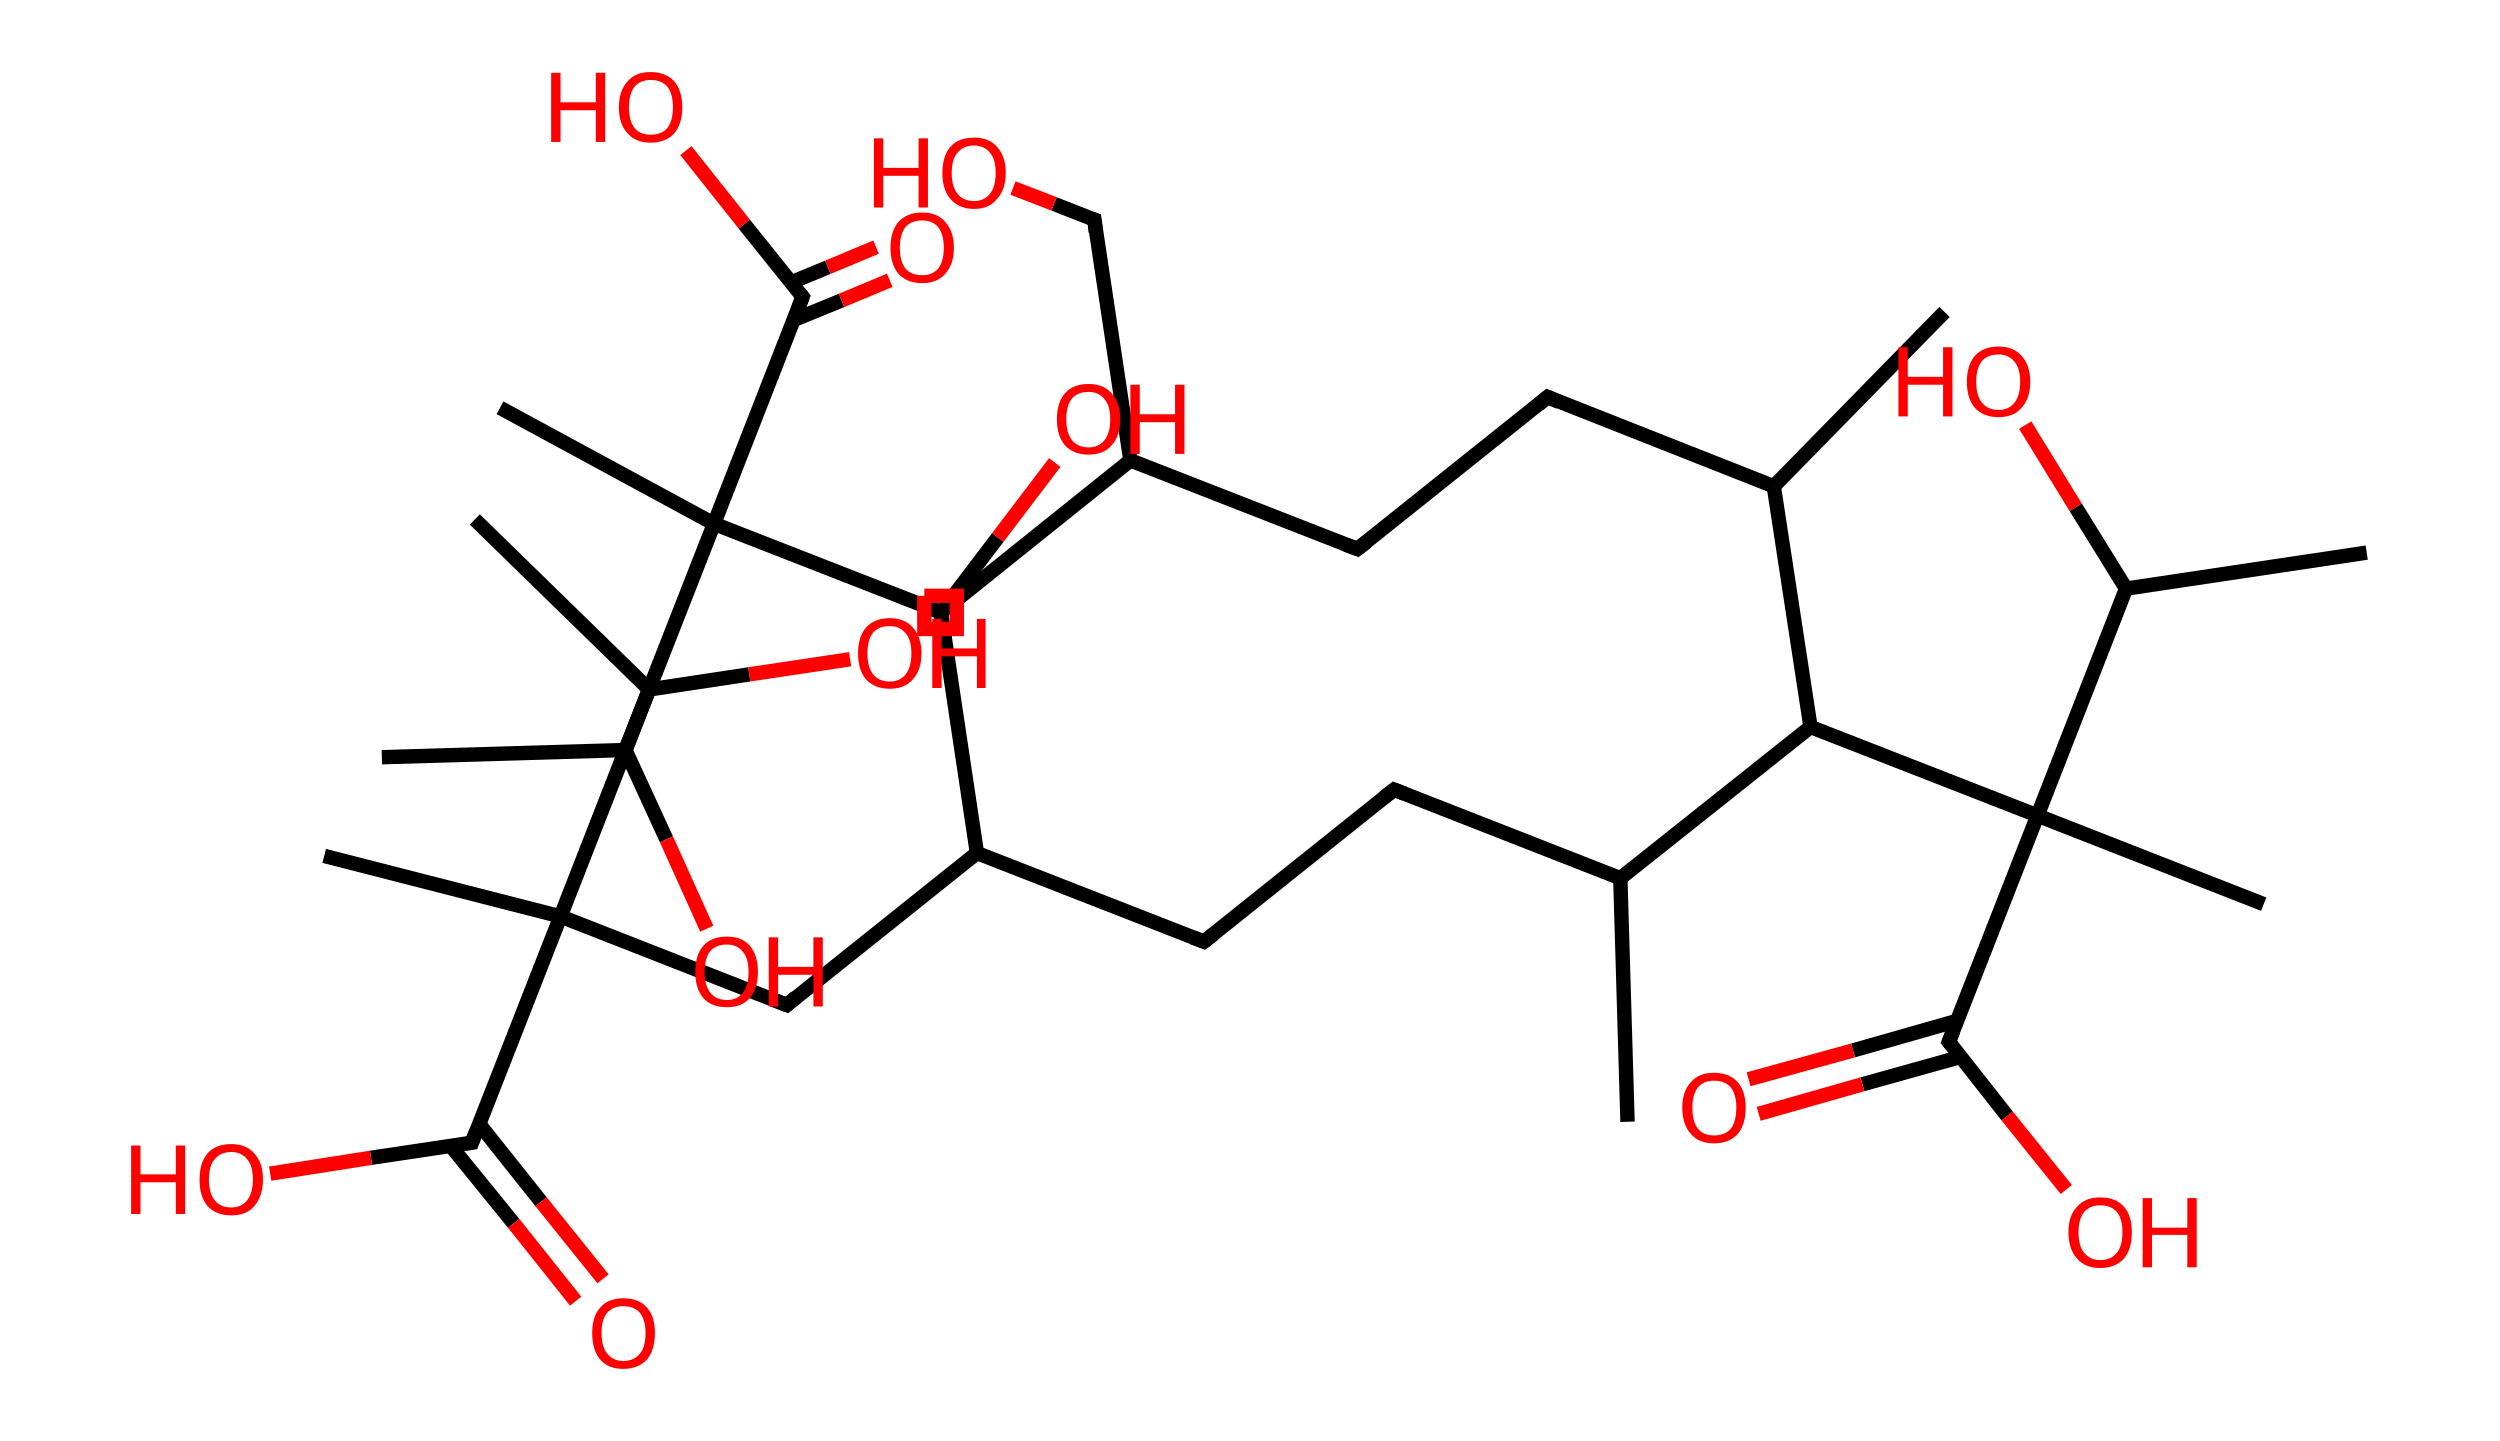 <?xml version='1.0' encoding='ASCII' standalone='yes'?>
<svg xmlns="http://www.w3.org/2000/svg" xmlns:rdkit="http://www.rdkit.org/xml" xmlns:xlink="http://www.w3.org/1999/xlink" version="1.1" baseProfile="full" xml:space="preserve" width="347px" height="200px" viewBox="0 0 347 200">
<!-- END OF HEADER -->
<rect style="opacity:1.0;fill:#FFFFFF;stroke:none" width="347.0" height="200.0" x="0.0" y="0.0"> </rect>
<path class="bond-0 atom-0 atom-1" d="M 269.9,43.3 L 246.2,67.5" style="fill:none;fill-rule:evenodd;stroke:#000000;stroke-width:2.0px;stroke-linecap:butt;stroke-linejoin:miter;stroke-opacity:1"/>
<path class="bond-1 atom-1 atom-2" d="M 246.2,67.5 L 214.8,55.1" style="fill:none;fill-rule:evenodd;stroke:#000000;stroke-width:2.0px;stroke-linecap:butt;stroke-linejoin:miter;stroke-opacity:1"/>
<path class="bond-2 atom-2 atom-3" d="M 214.8,55.1 L 188.4,76.2" style="fill:none;fill-rule:evenodd;stroke:#000000;stroke-width:2.0px;stroke-linecap:butt;stroke-linejoin:miter;stroke-opacity:1"/>
<path class="bond-3 atom-3 atom-4" d="M 188.4,76.2 L 156.9,63.9" style="fill:none;fill-rule:evenodd;stroke:#000000;stroke-width:2.0px;stroke-linecap:butt;stroke-linejoin:miter;stroke-opacity:1"/>
<path class="bond-4 atom-4 atom-5" d="M 156.9,63.9 L 151.9,30.5" style="fill:none;fill-rule:evenodd;stroke:#000000;stroke-width:2.0px;stroke-linecap:butt;stroke-linejoin:miter;stroke-opacity:1"/>
<path class="bond-5 atom-5 atom-6" d="M 151.9,30.5 L 146.3,28.3" style="fill:none;fill-rule:evenodd;stroke:#000000;stroke-width:2.0px;stroke-linecap:butt;stroke-linejoin:miter;stroke-opacity:1"/>
<path class="bond-5 atom-5 atom-6" d="M 146.3,28.3 L 140.6,26.1" style="fill:none;fill-rule:evenodd;stroke:#FF0000;stroke-width:2.0px;stroke-linecap:butt;stroke-linejoin:miter;stroke-opacity:1"/>
<path class="bond-6 atom-4 atom-7" d="M 156.9,63.9 L 130.6,85.0" style="fill:none;fill-rule:evenodd;stroke:#000000;stroke-width:2.0px;stroke-linecap:butt;stroke-linejoin:miter;stroke-opacity:1"/>
<path class="bond-7 atom-7 atom-8" d="M 130.6,85.0 L 99.1,72.7" style="fill:none;fill-rule:evenodd;stroke:#000000;stroke-width:2.0px;stroke-linecap:butt;stroke-linejoin:miter;stroke-opacity:1"/>
<path class="bond-8 atom-8 atom-9" d="M 99.1,72.7 L 69.4,56.6" style="fill:none;fill-rule:evenodd;stroke:#000000;stroke-width:2.0px;stroke-linecap:butt;stroke-linejoin:miter;stroke-opacity:1"/>
<path class="bond-9 atom-8 atom-10" d="M 99.1,72.7 L 111.4,41.2" style="fill:none;fill-rule:evenodd;stroke:#000000;stroke-width:2.0px;stroke-linecap:butt;stroke-linejoin:miter;stroke-opacity:1"/>
<path class="bond-10 atom-10 atom-11" d="M 110.2,44.4 L 116.8,41.7" style="fill:none;fill-rule:evenodd;stroke:#000000;stroke-width:2.0px;stroke-linecap:butt;stroke-linejoin:miter;stroke-opacity:1"/>
<path class="bond-10 atom-10 atom-11" d="M 116.8,41.7 L 123.5,38.9" style="fill:none;fill-rule:evenodd;stroke:#FF0000;stroke-width:2.0px;stroke-linecap:butt;stroke-linejoin:miter;stroke-opacity:1"/>
<path class="bond-10 atom-10 atom-11" d="M 109.8,39.2 L 114.9,37.1" style="fill:none;fill-rule:evenodd;stroke:#000000;stroke-width:2.0px;stroke-linecap:butt;stroke-linejoin:miter;stroke-opacity:1"/>
<path class="bond-10 atom-10 atom-11" d="M 114.9,37.1 L 121.6,34.3" style="fill:none;fill-rule:evenodd;stroke:#FF0000;stroke-width:2.0px;stroke-linecap:butt;stroke-linejoin:miter;stroke-opacity:1"/>
<path class="bond-11 atom-10 atom-12" d="M 111.4,41.2 L 103.3,31.1" style="fill:none;fill-rule:evenodd;stroke:#000000;stroke-width:2.0px;stroke-linecap:butt;stroke-linejoin:miter;stroke-opacity:1"/>
<path class="bond-11 atom-10 atom-12" d="M 103.3,31.1 L 95.2,20.9" style="fill:none;fill-rule:evenodd;stroke:#FF0000;stroke-width:2.0px;stroke-linecap:butt;stroke-linejoin:miter;stroke-opacity:1"/>
<path class="bond-12 atom-8 atom-13" d="M 99.1,72.7 L 86.8,104.1" style="fill:none;fill-rule:evenodd;stroke:#000000;stroke-width:2.0px;stroke-linecap:butt;stroke-linejoin:miter;stroke-opacity:1"/>
<path class="bond-13 atom-13 atom-14" d="M 86.8,104.1 L 53.0,105.1" style="fill:none;fill-rule:evenodd;stroke:#000000;stroke-width:2.0px;stroke-linecap:butt;stroke-linejoin:miter;stroke-opacity:1"/>
<path class="bond-14 atom-13 atom-15" d="M 86.8,104.1 L 92.5,116.5" style="fill:none;fill-rule:evenodd;stroke:#000000;stroke-width:2.0px;stroke-linecap:butt;stroke-linejoin:miter;stroke-opacity:1"/>
<path class="bond-14 atom-13 atom-15" d="M 92.5,116.5 L 98.1,128.9" style="fill:none;fill-rule:evenodd;stroke:#FF0000;stroke-width:2.0px;stroke-linecap:butt;stroke-linejoin:miter;stroke-opacity:1"/>
<path class="bond-15 atom-1 atom-16" d="M 246.2,67.5 L 251.3,100.9" style="fill:none;fill-rule:evenodd;stroke:#000000;stroke-width:2.0px;stroke-linecap:butt;stroke-linejoin:miter;stroke-opacity:1"/>
<path class="bond-16 atom-16 atom-17" d="M 251.3,100.9 L 224.9,121.9" style="fill:none;fill-rule:evenodd;stroke:#000000;stroke-width:2.0px;stroke-linecap:butt;stroke-linejoin:miter;stroke-opacity:1"/>
<path class="bond-17 atom-17 atom-18" d="M 224.9,121.9 L 225.9,155.7" style="fill:none;fill-rule:evenodd;stroke:#000000;stroke-width:2.0px;stroke-linecap:butt;stroke-linejoin:miter;stroke-opacity:1"/>
<path class="bond-18 atom-17 atom-19" d="M 224.9,121.9 L 193.5,109.6" style="fill:none;fill-rule:evenodd;stroke:#000000;stroke-width:2.0px;stroke-linecap:butt;stroke-linejoin:miter;stroke-opacity:1"/>
<path class="bond-19 atom-19 atom-20" d="M 193.5,109.6 L 167.1,130.7" style="fill:none;fill-rule:evenodd;stroke:#000000;stroke-width:2.0px;stroke-linecap:butt;stroke-linejoin:miter;stroke-opacity:1"/>
<path class="bond-20 atom-20 atom-21" d="M 167.1,130.7 L 135.6,118.4" style="fill:none;fill-rule:evenodd;stroke:#000000;stroke-width:2.0px;stroke-linecap:butt;stroke-linejoin:miter;stroke-opacity:1"/>
<path class="bond-21 atom-21 atom-22" d="M 135.6,118.4 L 130.6,85.0" style="fill:none;fill-rule:evenodd;stroke:#000000;stroke-width:2.0px;stroke-linecap:butt;stroke-linejoin:miter;stroke-opacity:1"/>
<path class="bond-22 atom-22 atom-23" d="M 130.6,85.0 L 138.5,74.6" style="fill:none;fill-rule:evenodd;stroke:#000000;stroke-width:2.0px;stroke-linecap:butt;stroke-linejoin:miter;stroke-opacity:1"/>
<path class="bond-22 atom-22 atom-23" d="M 138.5,74.6 L 146.4,64.2" style="fill:none;fill-rule:evenodd;stroke:#FF0000;stroke-width:2.0px;stroke-linecap:butt;stroke-linejoin:miter;stroke-opacity:1"/>
<path class="bond-23 atom-21 atom-24" d="M 135.6,118.4 L 109.2,139.5" style="fill:none;fill-rule:evenodd;stroke:#000000;stroke-width:2.0px;stroke-linecap:butt;stroke-linejoin:miter;stroke-opacity:1"/>
<path class="bond-24 atom-24 atom-25" d="M 109.2,139.5 L 77.8,127.2" style="fill:none;fill-rule:evenodd;stroke:#000000;stroke-width:2.0px;stroke-linecap:butt;stroke-linejoin:miter;stroke-opacity:1"/>
<path class="bond-25 atom-25 atom-26" d="M 77.8,127.2 L 45.0,118.8" style="fill:none;fill-rule:evenodd;stroke:#000000;stroke-width:2.0px;stroke-linecap:butt;stroke-linejoin:miter;stroke-opacity:1"/>
<path class="bond-26 atom-25 atom-27" d="M 77.8,127.2 L 65.5,158.6" style="fill:none;fill-rule:evenodd;stroke:#000000;stroke-width:2.0px;stroke-linecap:butt;stroke-linejoin:miter;stroke-opacity:1"/>
<path class="bond-27 atom-27 atom-28" d="M 62.6,159.1 L 71.3,169.8" style="fill:none;fill-rule:evenodd;stroke:#000000;stroke-width:2.0px;stroke-linecap:butt;stroke-linejoin:miter;stroke-opacity:1"/>
<path class="bond-27 atom-27 atom-28" d="M 71.3,169.8 L 79.9,180.6" style="fill:none;fill-rule:evenodd;stroke:#FF0000;stroke-width:2.0px;stroke-linecap:butt;stroke-linejoin:miter;stroke-opacity:1"/>
<path class="bond-27 atom-27 atom-28" d="M 66.5,156.0 L 75.1,166.8" style="fill:none;fill-rule:evenodd;stroke:#000000;stroke-width:2.0px;stroke-linecap:butt;stroke-linejoin:miter;stroke-opacity:1"/>
<path class="bond-27 atom-27 atom-28" d="M 75.1,166.8 L 83.7,177.5" style="fill:none;fill-rule:evenodd;stroke:#FF0000;stroke-width:2.0px;stroke-linecap:butt;stroke-linejoin:miter;stroke-opacity:1"/>
<path class="bond-28 atom-27 atom-29" d="M 65.5,158.6 L 51.5,160.7" style="fill:none;fill-rule:evenodd;stroke:#000000;stroke-width:2.0px;stroke-linecap:butt;stroke-linejoin:miter;stroke-opacity:1"/>
<path class="bond-28 atom-27 atom-29" d="M 51.5,160.7 L 37.5,162.9" style="fill:none;fill-rule:evenodd;stroke:#FF0000;stroke-width:2.0px;stroke-linecap:butt;stroke-linejoin:miter;stroke-opacity:1"/>
<path class="bond-29 atom-25 atom-30" d="M 77.8,127.2 L 90.1,95.7" style="fill:none;fill-rule:evenodd;stroke:#000000;stroke-width:2.0px;stroke-linecap:butt;stroke-linejoin:miter;stroke-opacity:1"/>
<path class="bond-30 atom-30 atom-31" d="M 90.1,95.7 L 65.9,72.1" style="fill:none;fill-rule:evenodd;stroke:#000000;stroke-width:2.0px;stroke-linecap:butt;stroke-linejoin:miter;stroke-opacity:1"/>
<path class="bond-31 atom-30 atom-32" d="M 90.1,95.7 L 104.0,93.6" style="fill:none;fill-rule:evenodd;stroke:#000000;stroke-width:2.0px;stroke-linecap:butt;stroke-linejoin:miter;stroke-opacity:1"/>
<path class="bond-31 atom-30 atom-32" d="M 104.0,93.6 L 118.0,91.5" style="fill:none;fill-rule:evenodd;stroke:#FF0000;stroke-width:2.0px;stroke-linecap:butt;stroke-linejoin:miter;stroke-opacity:1"/>
<path class="bond-32 atom-16 atom-33" d="M 251.3,100.9 L 282.8,113.2" style="fill:none;fill-rule:evenodd;stroke:#000000;stroke-width:2.0px;stroke-linecap:butt;stroke-linejoin:miter;stroke-opacity:1"/>
<path class="bond-33 atom-33 atom-34" d="M 282.8,113.2 L 314.2,125.5" style="fill:none;fill-rule:evenodd;stroke:#000000;stroke-width:2.0px;stroke-linecap:butt;stroke-linejoin:miter;stroke-opacity:1"/>
<path class="bond-34 atom-33 atom-35" d="M 282.8,113.2 L 270.5,144.6" style="fill:none;fill-rule:evenodd;stroke:#000000;stroke-width:2.0px;stroke-linecap:butt;stroke-linejoin:miter;stroke-opacity:1"/>
<path class="bond-35 atom-35 atom-36" d="M 271.6,141.7 L 257.2,145.8" style="fill:none;fill-rule:evenodd;stroke:#000000;stroke-width:2.0px;stroke-linecap:butt;stroke-linejoin:miter;stroke-opacity:1"/>
<path class="bond-35 atom-35 atom-36" d="M 257.2,145.8 L 242.7,149.8" style="fill:none;fill-rule:evenodd;stroke:#FF0000;stroke-width:2.0px;stroke-linecap:butt;stroke-linejoin:miter;stroke-opacity:1"/>
<path class="bond-35 atom-35 atom-36" d="M 272.1,146.7 L 258.5,150.5" style="fill:none;fill-rule:evenodd;stroke:#000000;stroke-width:2.0px;stroke-linecap:butt;stroke-linejoin:miter;stroke-opacity:1"/>
<path class="bond-35 atom-35 atom-36" d="M 258.5,150.5 L 244.1,154.6" style="fill:none;fill-rule:evenodd;stroke:#FF0000;stroke-width:2.0px;stroke-linecap:butt;stroke-linejoin:miter;stroke-opacity:1"/>
<path class="bond-36 atom-35 atom-37" d="M 270.5,144.6 L 278.6,154.9" style="fill:none;fill-rule:evenodd;stroke:#000000;stroke-width:2.0px;stroke-linecap:butt;stroke-linejoin:miter;stroke-opacity:1"/>
<path class="bond-36 atom-35 atom-37" d="M 278.6,154.9 L 286.8,165.1" style="fill:none;fill-rule:evenodd;stroke:#FF0000;stroke-width:2.0px;stroke-linecap:butt;stroke-linejoin:miter;stroke-opacity:1"/>
<path class="bond-37 atom-33 atom-38" d="M 282.8,113.2 L 295.1,81.7" style="fill:none;fill-rule:evenodd;stroke:#000000;stroke-width:2.0px;stroke-linecap:butt;stroke-linejoin:miter;stroke-opacity:1"/>
<path class="bond-38 atom-38 atom-39" d="M 295.1,81.7 L 328.5,76.7" style="fill:none;fill-rule:evenodd;stroke:#000000;stroke-width:2.0px;stroke-linecap:butt;stroke-linejoin:miter;stroke-opacity:1"/>
<path class="bond-39 atom-38 atom-40" d="M 295.1,81.7 L 288.1,70.4" style="fill:none;fill-rule:evenodd;stroke:#000000;stroke-width:2.0px;stroke-linecap:butt;stroke-linejoin:miter;stroke-opacity:1"/>
<path class="bond-39 atom-38 atom-40" d="M 288.1,70.4 L 281.1,59.0" style="fill:none;fill-rule:evenodd;stroke:#FF0000;stroke-width:2.0px;stroke-linecap:butt;stroke-linejoin:miter;stroke-opacity:1"/>
<path d="M 216.4,55.8 L 214.8,55.1 L 213.5,56.2" style="fill:none;stroke:#000000;stroke-width:2.0px;stroke-linecap:butt;stroke-linejoin:miter;stroke-opacity:1;"/>
<path d="M 189.7,75.2 L 188.4,76.2 L 186.8,75.6" style="fill:none;stroke:#000000;stroke-width:2.0px;stroke-linecap:butt;stroke-linejoin:miter;stroke-opacity:1;"/>
<path d="M 152.1,32.2 L 151.9,30.5 L 151.6,30.4" style="fill:none;stroke:#000000;stroke-width:2.0px;stroke-linecap:butt;stroke-linejoin:miter;stroke-opacity:1;"/>
<path d="M 131.9,83.9 L 130.6,85.0 L 129.0,84.4" style="fill:none;stroke:#000000;stroke-width:2.0px;stroke-linecap:butt;stroke-linejoin:miter;stroke-opacity:1;"/>
<path d="M 110.8,42.8 L 111.4,41.2 L 111.0,40.7" style="fill:none;stroke:#000000;stroke-width:2.0px;stroke-linecap:butt;stroke-linejoin:miter;stroke-opacity:1;"/>
<path d="M 195.0,110.2 L 193.5,109.6 L 192.1,110.7" style="fill:none;stroke:#000000;stroke-width:2.0px;stroke-linecap:butt;stroke-linejoin:miter;stroke-opacity:1;"/>
<path d="M 168.4,129.7 L 167.1,130.7 L 165.5,130.1" style="fill:none;stroke:#000000;stroke-width:2.0px;stroke-linecap:butt;stroke-linejoin:miter;stroke-opacity:1;"/>
<path d="M 130.8,86.7 L 130.6,85.0 L 131.0,84.5" style="fill:none;stroke:#000000;stroke-width:2.0px;stroke-linecap:butt;stroke-linejoin:miter;stroke-opacity:1;"/>
<path d="M 110.5,138.4 L 109.2,139.5 L 107.7,138.9" style="fill:none;stroke:#000000;stroke-width:2.0px;stroke-linecap:butt;stroke-linejoin:miter;stroke-opacity:1;"/>
<path d="M 66.1,157.0 L 65.5,158.6 L 64.8,158.7" style="fill:none;stroke:#000000;stroke-width:2.0px;stroke-linecap:butt;stroke-linejoin:miter;stroke-opacity:1;"/>
<path d="M 271.1,143.1 L 270.5,144.6 L 270.9,145.1" style="fill:none;stroke:#000000;stroke-width:2.0px;stroke-linecap:butt;stroke-linejoin:miter;stroke-opacity:1;"/>
<path class="atom-6" d="M 121.3 19.2 L 122.6 19.2 L 122.6 23.3 L 127.5 23.3 L 127.5 19.2 L 128.8 19.2 L 128.8 28.8 L 127.5 28.8 L 127.5 24.4 L 122.6 24.4 L 122.6 28.8 L 121.3 28.8 L 121.3 19.2 " fill="#FF0000"/>
<path class="atom-6" d="M 130.8 24.0 Q 130.8 21.7, 131.9 20.4 Q 133.0 19.1, 135.2 19.1 Q 137.3 19.1, 138.4 20.4 Q 139.6 21.7, 139.6 24.0 Q 139.6 26.3, 138.4 27.6 Q 137.3 29.0, 135.2 29.0 Q 133.1 29.0, 131.9 27.6 Q 130.8 26.3, 130.8 24.0 M 135.2 27.9 Q 136.6 27.9, 137.4 26.9 Q 138.2 25.9, 138.2 24.0 Q 138.2 22.1, 137.4 21.2 Q 136.6 20.2, 135.2 20.2 Q 133.7 20.2, 132.9 21.2 Q 132.1 22.1, 132.1 24.0 Q 132.1 25.9, 132.9 26.9 Q 133.7 27.9, 135.2 27.9 " fill="#FF0000"/>
<path class="atom-11" d="M 123.6 34.4 Q 123.6 32.1, 124.7 30.8 Q 125.9 29.5, 128.0 29.5 Q 130.1 29.5, 131.2 30.8 Q 132.4 32.1, 132.4 34.4 Q 132.4 36.7, 131.2 38.0 Q 130.1 39.3, 128.0 39.3 Q 125.9 39.3, 124.7 38.0 Q 123.6 36.7, 123.6 34.4 M 128.0 38.2 Q 129.4 38.2, 130.2 37.3 Q 131.0 36.3, 131.0 34.4 Q 131.0 32.5, 130.2 31.5 Q 129.4 30.6, 128.0 30.6 Q 126.5 30.6, 125.7 31.5 Q 124.9 32.5, 124.9 34.4 Q 124.9 36.3, 125.7 37.3 Q 126.5 38.2, 128.0 38.2 " fill="#FF0000"/>
<path class="atom-12" d="M 76.5 10.1 L 77.8 10.1 L 77.8 14.2 L 82.7 14.2 L 82.7 10.1 L 84.0 10.1 L 84.0 19.7 L 82.7 19.7 L 82.7 15.3 L 77.8 15.3 L 77.8 19.7 L 76.5 19.7 L 76.5 10.1 " fill="#FF0000"/>
<path class="atom-12" d="M 85.9 14.9 Q 85.9 12.6, 87.1 11.3 Q 88.2 10.0, 90.3 10.0 Q 92.4 10.0, 93.6 11.3 Q 94.7 12.6, 94.7 14.9 Q 94.7 17.2, 93.6 18.5 Q 92.4 19.8, 90.3 19.8 Q 88.2 19.8, 87.1 18.5 Q 85.9 17.2, 85.9 14.9 M 90.3 18.7 Q 91.8 18.7, 92.6 17.8 Q 93.4 16.8, 93.4 14.9 Q 93.4 13.0, 92.6 12.0 Q 91.8 11.1, 90.3 11.1 Q 88.9 11.1, 88.1 12.0 Q 87.3 13.0, 87.3 14.9 Q 87.3 16.8, 88.1 17.8 Q 88.9 18.7, 90.3 18.7 " fill="#FF0000"/>
<path class="atom-15" d="M 96.5 134.9 Q 96.5 132.6, 97.6 131.3 Q 98.7 130.0, 100.9 130.0 Q 103.0 130.0, 104.1 131.3 Q 105.2 132.6, 105.2 134.9 Q 105.2 137.2, 104.1 138.5 Q 103.0 139.8, 100.9 139.8 Q 98.7 139.8, 97.6 138.5 Q 96.5 137.2, 96.5 134.9 M 100.9 138.8 Q 102.3 138.8, 103.1 137.8 Q 103.9 136.8, 103.9 134.9 Q 103.9 133.0, 103.1 132.1 Q 102.3 131.1, 100.9 131.1 Q 99.4 131.1, 98.6 132.0 Q 97.8 133.0, 97.8 134.9 Q 97.8 136.8, 98.6 137.8 Q 99.4 138.8, 100.9 138.8 " fill="#FF0000"/>
<path class="atom-15" d="M 106.7 130.1 L 108.0 130.1 L 108.0 134.2 L 112.9 134.2 L 112.9 130.1 L 114.2 130.1 L 114.2 139.7 L 112.9 139.7 L 112.9 135.3 L 108.0 135.3 L 108.0 139.7 L 106.7 139.7 L 106.7 130.1 " fill="#FF0000"/>
<path class="atom-23" d="M 146.7 58.2 Q 146.7 55.9, 147.8 54.6 Q 148.9 53.3, 151.1 53.3 Q 153.2 53.3, 154.3 54.6 Q 155.5 55.9, 155.5 58.2 Q 155.5 60.5, 154.3 61.8 Q 153.2 63.1, 151.1 63.1 Q 149.0 63.1, 147.8 61.8 Q 146.7 60.5, 146.7 58.2 M 151.1 62.1 Q 152.5 62.1, 153.3 61.1 Q 154.1 60.1, 154.1 58.2 Q 154.1 56.3, 153.3 55.4 Q 152.5 54.4, 151.1 54.4 Q 149.6 54.4, 148.8 55.3 Q 148.0 56.3, 148.0 58.2 Q 148.0 60.1, 148.8 61.1 Q 149.6 62.1, 151.1 62.1 " fill="#FF0000"/>
<path class="atom-23" d="M 156.9 53.4 L 158.2 53.4 L 158.2 57.5 L 163.1 57.5 L 163.1 53.4 L 164.4 53.4 L 164.4 63.0 L 163.1 63.0 L 163.1 58.6 L 158.2 58.6 L 158.2 63.0 L 156.9 63.0 L 156.9 53.4 " fill="#FF0000"/>
<path class="atom-28" d="M 82.2 185.0 Q 82.2 182.7, 83.3 181.5 Q 84.4 180.2, 86.5 180.2 Q 88.7 180.2, 89.8 181.5 Q 90.9 182.7, 90.9 185.0 Q 90.9 187.4, 89.8 188.7 Q 88.6 190.0, 86.5 190.0 Q 84.4 190.0, 83.3 188.7 Q 82.2 187.4, 82.2 185.0 M 86.5 188.9 Q 88.0 188.9, 88.8 187.9 Q 89.6 187.0, 89.6 185.0 Q 89.6 183.2, 88.8 182.2 Q 88.0 181.3, 86.5 181.3 Q 85.1 181.3, 84.3 182.2 Q 83.5 183.1, 83.5 185.0 Q 83.5 187.0, 84.3 187.9 Q 85.1 188.9, 86.5 188.9 " fill="#FF0000"/>
<path class="atom-29" d="M 18.2 159.0 L 19.5 159.0 L 19.5 163.0 L 24.4 163.0 L 24.4 159.0 L 25.7 159.0 L 25.7 168.5 L 24.4 168.5 L 24.4 164.1 L 19.5 164.1 L 19.5 168.5 L 18.2 168.5 L 18.2 159.0 " fill="#FF0000"/>
<path class="atom-29" d="M 27.7 163.7 Q 27.7 161.4, 28.8 160.1 Q 29.9 158.8, 32.1 158.8 Q 34.2 158.8, 35.3 160.1 Q 36.5 161.4, 36.5 163.7 Q 36.5 166.0, 35.3 167.4 Q 34.2 168.7, 32.1 168.7 Q 30.0 168.7, 28.8 167.4 Q 27.7 166.1, 27.7 163.7 M 32.1 167.6 Q 33.5 167.6, 34.3 166.6 Q 35.1 165.6, 35.1 163.7 Q 35.1 161.8, 34.3 160.9 Q 33.5 159.9, 32.1 159.9 Q 30.6 159.9, 29.8 160.9 Q 29.0 161.8, 29.0 163.7 Q 29.0 165.6, 29.8 166.6 Q 30.6 167.6, 32.1 167.6 " fill="#FF0000"/>
<path class="atom-32" d="M 119.1 90.7 Q 119.1 88.4, 120.2 87.1 Q 121.4 85.8, 123.5 85.8 Q 125.6 85.8, 126.7 87.1 Q 127.9 88.4, 127.9 90.7 Q 127.9 93.0, 126.7 94.3 Q 125.6 95.6, 123.5 95.6 Q 121.4 95.6, 120.2 94.3 Q 119.1 93.0, 119.1 90.7 M 123.5 94.6 Q 124.9 94.6, 125.7 93.6 Q 126.5 92.6, 126.5 90.7 Q 126.5 88.8, 125.7 87.9 Q 124.9 86.9, 123.5 86.9 Q 122.0 86.9, 121.2 87.8 Q 120.4 88.8, 120.4 90.7 Q 120.4 92.6, 121.2 93.6 Q 122.0 94.6, 123.5 94.6 " fill="#FF0000"/>
<path class="atom-32" d="M 129.4 85.9 L 130.7 85.9 L 130.7 90.0 L 135.6 90.0 L 135.6 85.9 L 136.8 85.9 L 136.8 95.5 L 135.6 95.5 L 135.6 91.1 L 130.7 91.1 L 130.7 95.5 L 129.4 95.5 L 129.4 85.9 " fill="#FF0000"/>
<path class="atom-36" d="M 233.5 153.7 Q 233.5 151.5, 234.7 150.2 Q 235.8 148.9, 237.9 148.9 Q 240.0 148.9, 241.2 150.2 Q 242.3 151.5, 242.3 153.7 Q 242.3 156.1, 241.2 157.4 Q 240.0 158.7, 237.9 158.7 Q 235.8 158.7, 234.7 157.4 Q 233.5 156.1, 233.5 153.7 M 237.9 157.6 Q 239.4 157.6, 240.2 156.7 Q 241.0 155.7, 241.0 153.7 Q 241.0 151.9, 240.2 150.9 Q 239.4 150.0, 237.9 150.0 Q 236.5 150.0, 235.7 150.9 Q 234.9 151.9, 234.9 153.7 Q 234.9 155.7, 235.7 156.7 Q 236.5 157.6, 237.9 157.6 " fill="#FF0000"/>
<path class="atom-37" d="M 287.1 171.0 Q 287.1 168.7, 288.3 167.5 Q 289.4 166.2, 291.5 166.2 Q 293.7 166.2, 294.8 167.5 Q 295.9 168.7, 295.9 171.0 Q 295.9 173.4, 294.8 174.7 Q 293.6 176.0, 291.5 176.0 Q 289.4 176.0, 288.3 174.7 Q 287.1 173.4, 287.1 171.0 M 291.5 174.9 Q 293.0 174.9, 293.8 173.9 Q 294.6 173.0, 294.6 171.0 Q 294.6 169.2, 293.8 168.2 Q 293.0 167.3, 291.5 167.3 Q 290.1 167.3, 289.3 168.2 Q 288.5 169.2, 288.5 171.0 Q 288.5 173.0, 289.3 173.9 Q 290.1 174.9, 291.5 174.9 " fill="#FF0000"/>
<path class="atom-37" d="M 297.4 166.3 L 298.7 166.3 L 298.7 170.4 L 303.6 170.4 L 303.6 166.3 L 304.9 166.3 L 304.9 175.9 L 303.6 175.9 L 303.6 171.4 L 298.7 171.4 L 298.7 175.9 L 297.4 175.9 L 297.4 166.3 " fill="#FF0000"/>
<path class="atom-40" d="M 263.5 48.2 L 264.8 48.2 L 264.8 52.3 L 269.7 52.3 L 269.7 48.2 L 271.0 48.2 L 271.0 57.8 L 269.7 57.8 L 269.7 53.4 L 264.8 53.4 L 264.8 57.8 L 263.5 57.8 L 263.5 48.2 " fill="#FF0000"/>
<path class="atom-40" d="M 273.0 53.0 Q 273.0 50.7, 274.1 49.4 Q 275.3 48.1, 277.4 48.1 Q 279.5 48.1, 280.6 49.4 Q 281.8 50.7, 281.8 53.0 Q 281.8 55.3, 280.6 56.6 Q 279.5 57.9, 277.4 57.9 Q 275.3 57.9, 274.1 56.6 Q 273.0 55.3, 273.0 53.0 M 277.4 56.9 Q 278.8 56.9, 279.6 55.9 Q 280.4 54.9, 280.4 53.0 Q 280.4 51.1, 279.6 50.2 Q 278.8 49.2, 277.4 49.2 Q 275.9 49.2, 275.1 50.1 Q 274.3 51.1, 274.3 53.0 Q 274.3 54.9, 275.1 55.9 Q 275.9 56.9, 277.4 56.9 " fill="#FF0000"/>
<path class="atom-7" d="M 128.3,82.7 L 128.3,87.3 L 132.8,87.3 L 132.8,82.7 L 128.3,82.7" style="fill:none;stroke:#FF0000;stroke-width:2.0px;stroke-linecap:butt;stroke-linejoin:miter;stroke-opacity:1;"/>
</svg>
